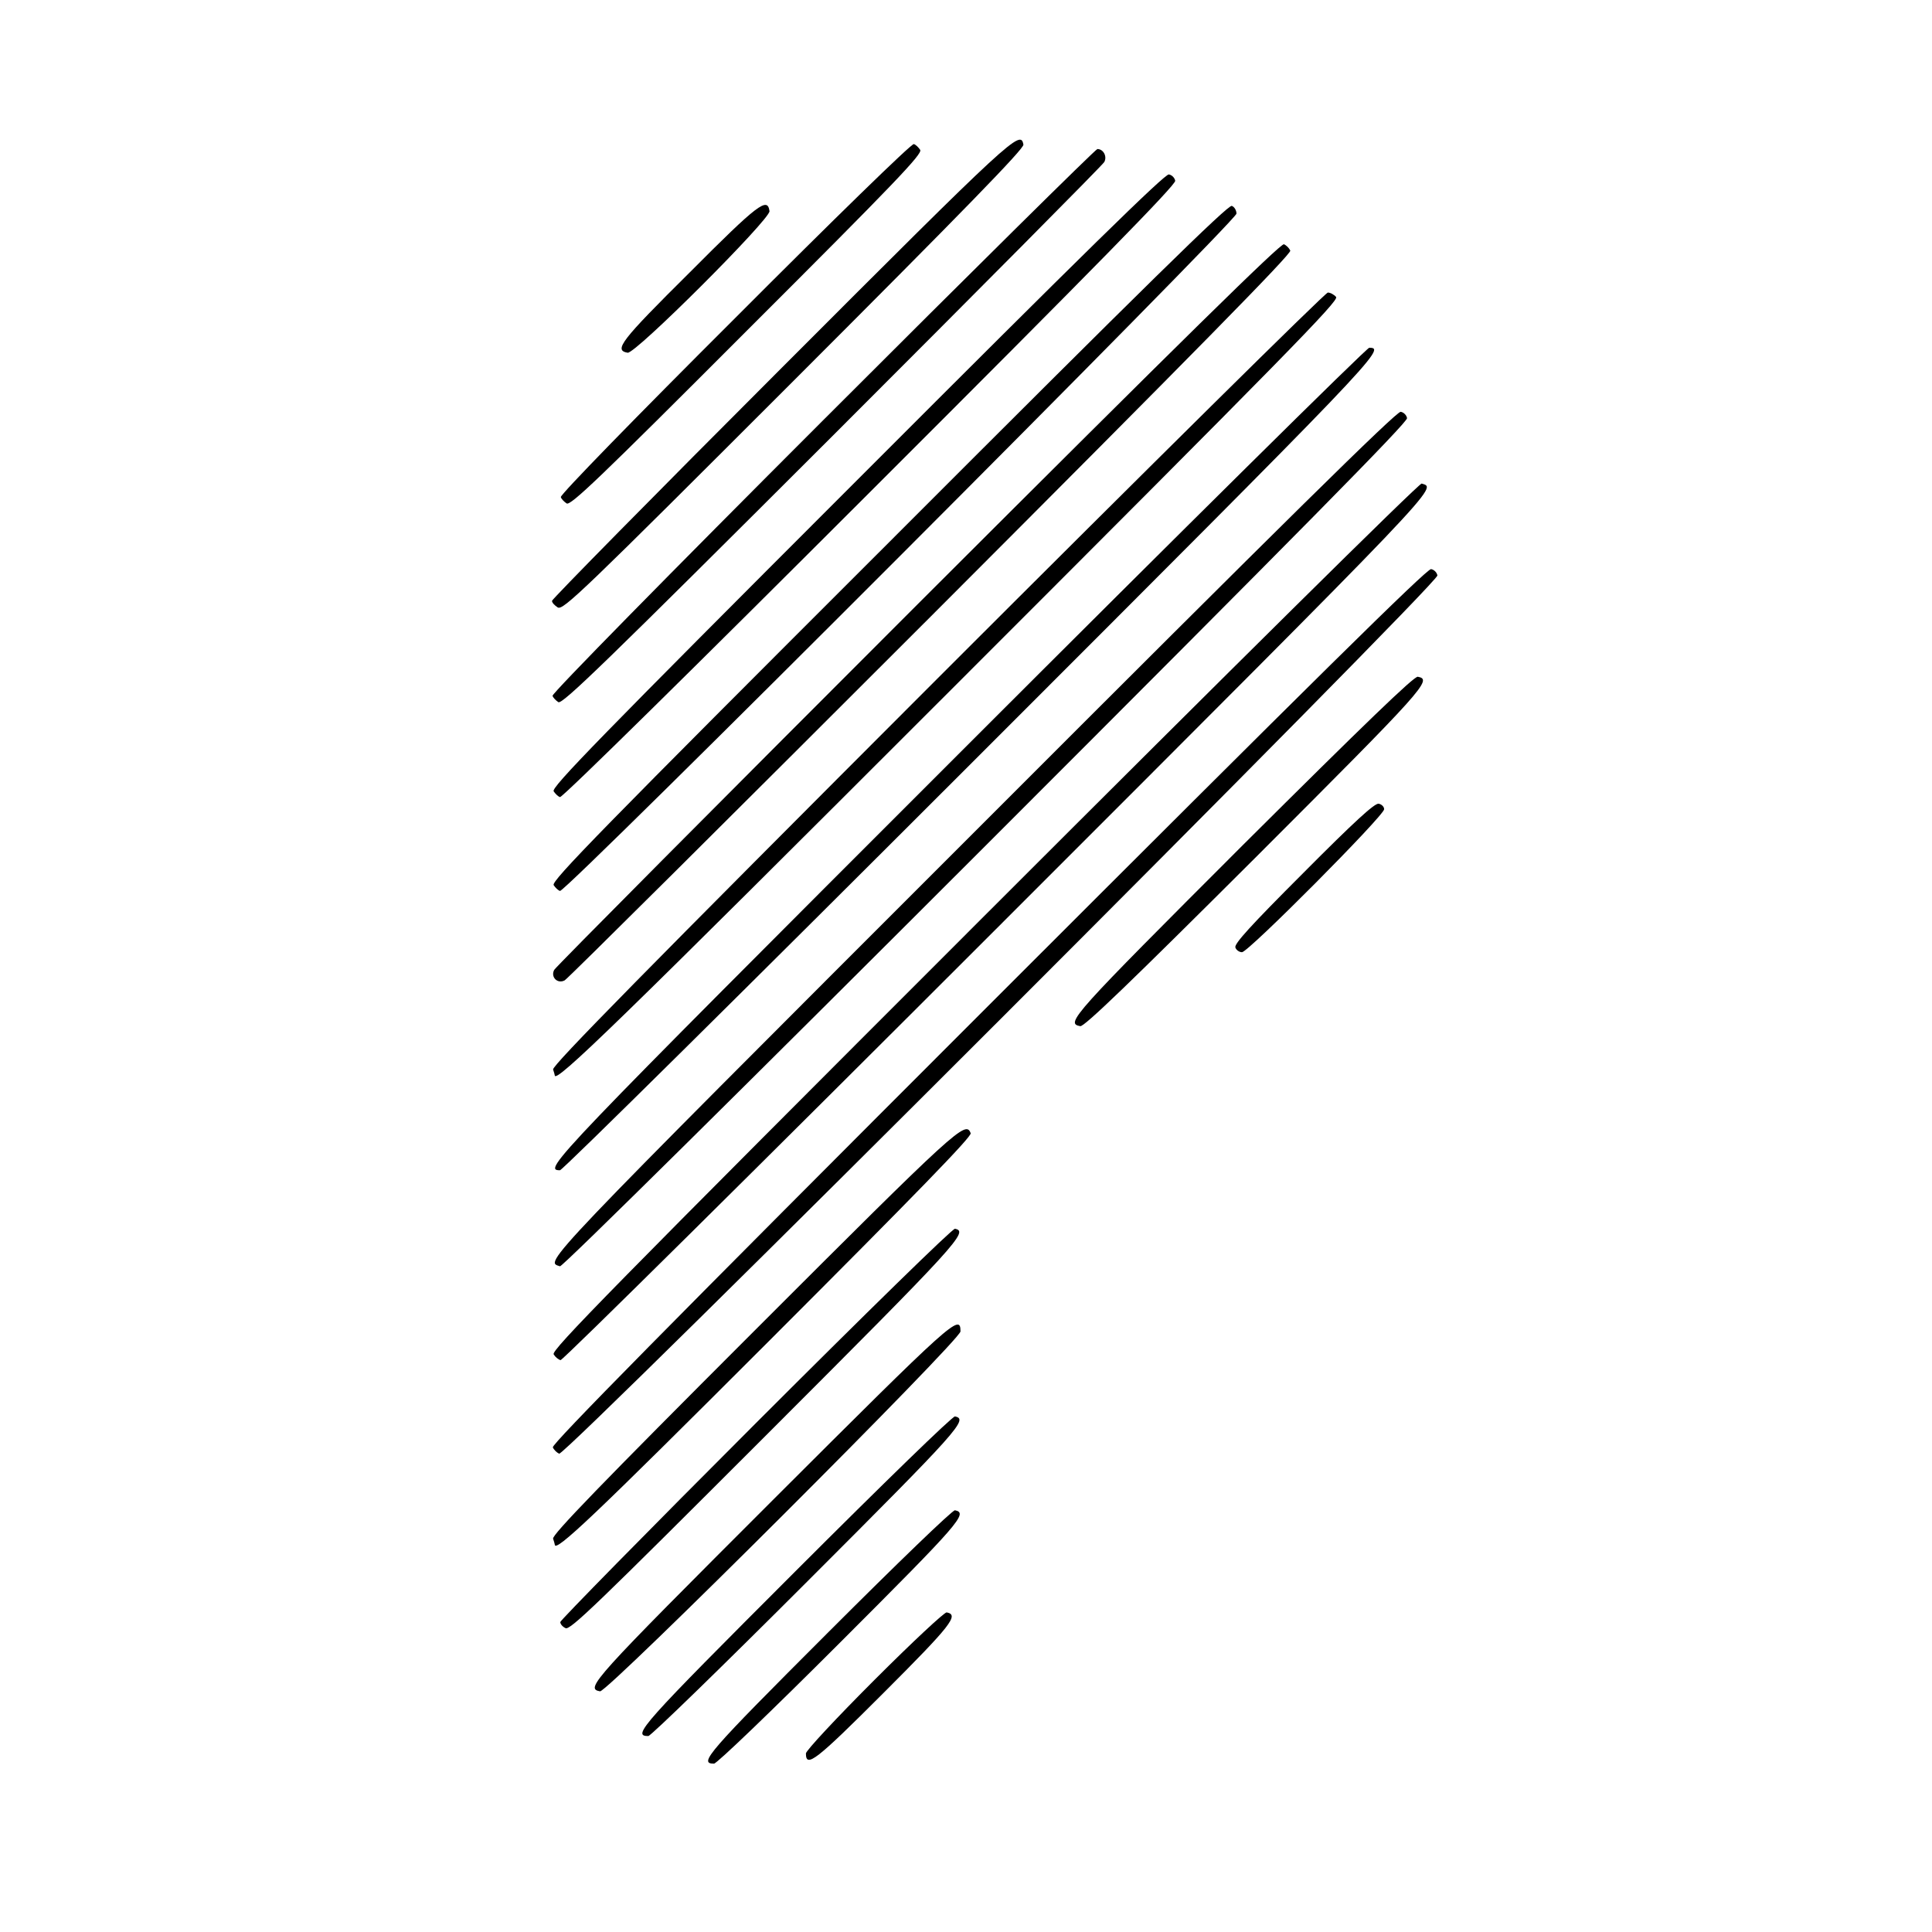 <?xml version="1.0" standalone="no"?>
<!DOCTYPE svg PUBLIC "-//W3C//DTD SVG 20010904//EN"
 "http://www.w3.org/TR/2001/REC-SVG-20010904/DTD/svg10.dtd">
<svg version="1.0" xmlns="http://www.w3.org/2000/svg"
 width="700pt" height="700pt" viewBox="0 0 700 700"
 preserveAspectRatio="xMidYMid meet">
<g transform="translate(0,700) scale(0.1,-0.1)"
fill="#000000" stroke="none">
<path d="M2833 5668 c-458 -458 -833 -839 -833 -845 0 -7 10 -17 21 -24 20
-10 85 52 856 823 615 615 834 840 831 854 -10 55 -35 33 -875 -808z"/>
<path d="M2663 5847 c-354 -353 -634 -640 -631 -648 2 -7 12 -17 21 -23 14 -9
114 86 654 627 541 540 636 640 627 654 -6 9 -16 19 -23 21 -8 3 -295 -277
-648 -631z"/>
<path d="M2981 5476 c-551 -551 -982 -989 -979 -997 2 -7 12 -17 21 -23 14 -9
165 137 993 964 536 536 980 983 985 993 11 20 -3 47 -25 47 -6 0 -454 -443
-995 -984z"/>
<path d="M3105 5260 c-942 -942 -1108 -1113 -1099 -1127 6 -9 16 -19 23 -21 8
-3 503 485 1122 1104 825 824 1109 1114 1107 1129 -2 11 -12 21 -23 23 -15 2
-306 -283 -1130 -1108z"/>
<path d="M2499 6013 c-251 -249 -276 -282 -225 -291 27 -6 518 485 514 513 -7
52 -40 28 -289 -222z"/>
<path d="M3221 5035 c-1042 -1041 -1224 -1227 -1215 -1242 6 -9 16 -19 23 -21
20 -7 2451 2428 2451 2454 0 12 -8 25 -17 28 -13 5 -307 -283 -1242 -1219z"/>
<path d="M3327 4813 c-719 -719 -1313 -1316 -1319 -1327 -14 -26 12 -52 38
-38 11 6 608 600 1327 1319 963 964 1306 1313 1302 1325 -4 9 -14 19 -23 23
-12 4 -361 -339 -1325 -1302z"/>
<path d="M3396 4541 c-1059 -1060 -1397 -1403 -1392 -1416 3 -9 6 -19 6 -21 0
-33 229 190 1439 1400 1218 1218 1403 1407 1392 1420 -8 9 -21 16 -30 16 -9 0
-646 -630 -1415 -1399z"/>
<path d="M3472 4267 c-1479 -1479 -1506 -1507 -1443 -1507 9 0 679 663 1489
1473 1479 1479 1506 1507 1443 1507 -9 0 -679 -663 -1489 -1473z"/>
<path d="M3525 3980 c-1590 -1590 -1551 -1550 -1496 -1568 8 -3 685 667 1542
1524 1138 1138 1529 1534 1527 1549 -2 11 -12 21 -23 23 -15 2 -412 -389
-1550 -1528z"/>
<path d="M3566 3681 c-1361 -1361 -1569 -1573 -1560 -1588 6 -10 17 -19 25
-21 8 -1 720 704 1584 1568 1632 1632 1591 1590 1536 1608 -8 3 -703 -685
-1585 -1567z"/>
<path d="M3581 3356 c-1170 -1170 -1582 -1588 -1578 -1600 4 -9 14 -19 23 -23
23 -9 3186 3153 3182 3182 -2 11 -12 21 -23 23 -15 2 -425 -403 -1604 -1582z"/>
<path d="M4503 3938 c-621 -621 -644 -646 -589 -656 14 -3 183 160 633 609
618 618 644 647 590 657 -13 3 -195 -173 -634 -610z"/>
<path d="M4722 3837 c-191 -191 -251 -257 -246 -270 3 -9 14 -17 24 -17 23 0
515 495 515 518 0 9 -9 18 -20 20 -15 2 -89 -66 -273 -251z"/>
<path d="M2731 2176 c-553 -553 -732 -738 -727 -751 3 -9 6 -19 6 -21 0 -32
142 103 774 735 538 538 737 743 733 755 -18 47 -45 23 -786 -718z"/>
<path d="M2738 1843 c-390 -390 -708 -714 -708 -720 0 -7 8 -17 19 -22 16 -9
114 86 725 697 703 703 736 740 686 750 -9 1 -314 -297 -722 -705z"/>
<path d="M2798 1563 c-654 -654 -679 -681 -624 -691 26 -5 1306 1273 1306
1304 0 66 -25 43 -682 -613z"/>
<path d="M2882 1307 c-562 -562 -593 -597 -533 -597 9 0 267 251 575 559 554
554 585 589 536 599 -9 1 -256 -239 -578 -561z"/>
<path d="M3001 1086 c-439 -439 -471 -476 -414 -476 10 0 206 188 457 439 434
434 465 469 416 479 -9 1 -206 -189 -459 -442z"/>
<path d="M3168 913 c-138 -138 -248 -256 -248 -266 0 -54 36 -26 281 219 246
246 275 283 229 292 -8 1 -122 -105 -262 -245z"/>
</g>
</svg>
